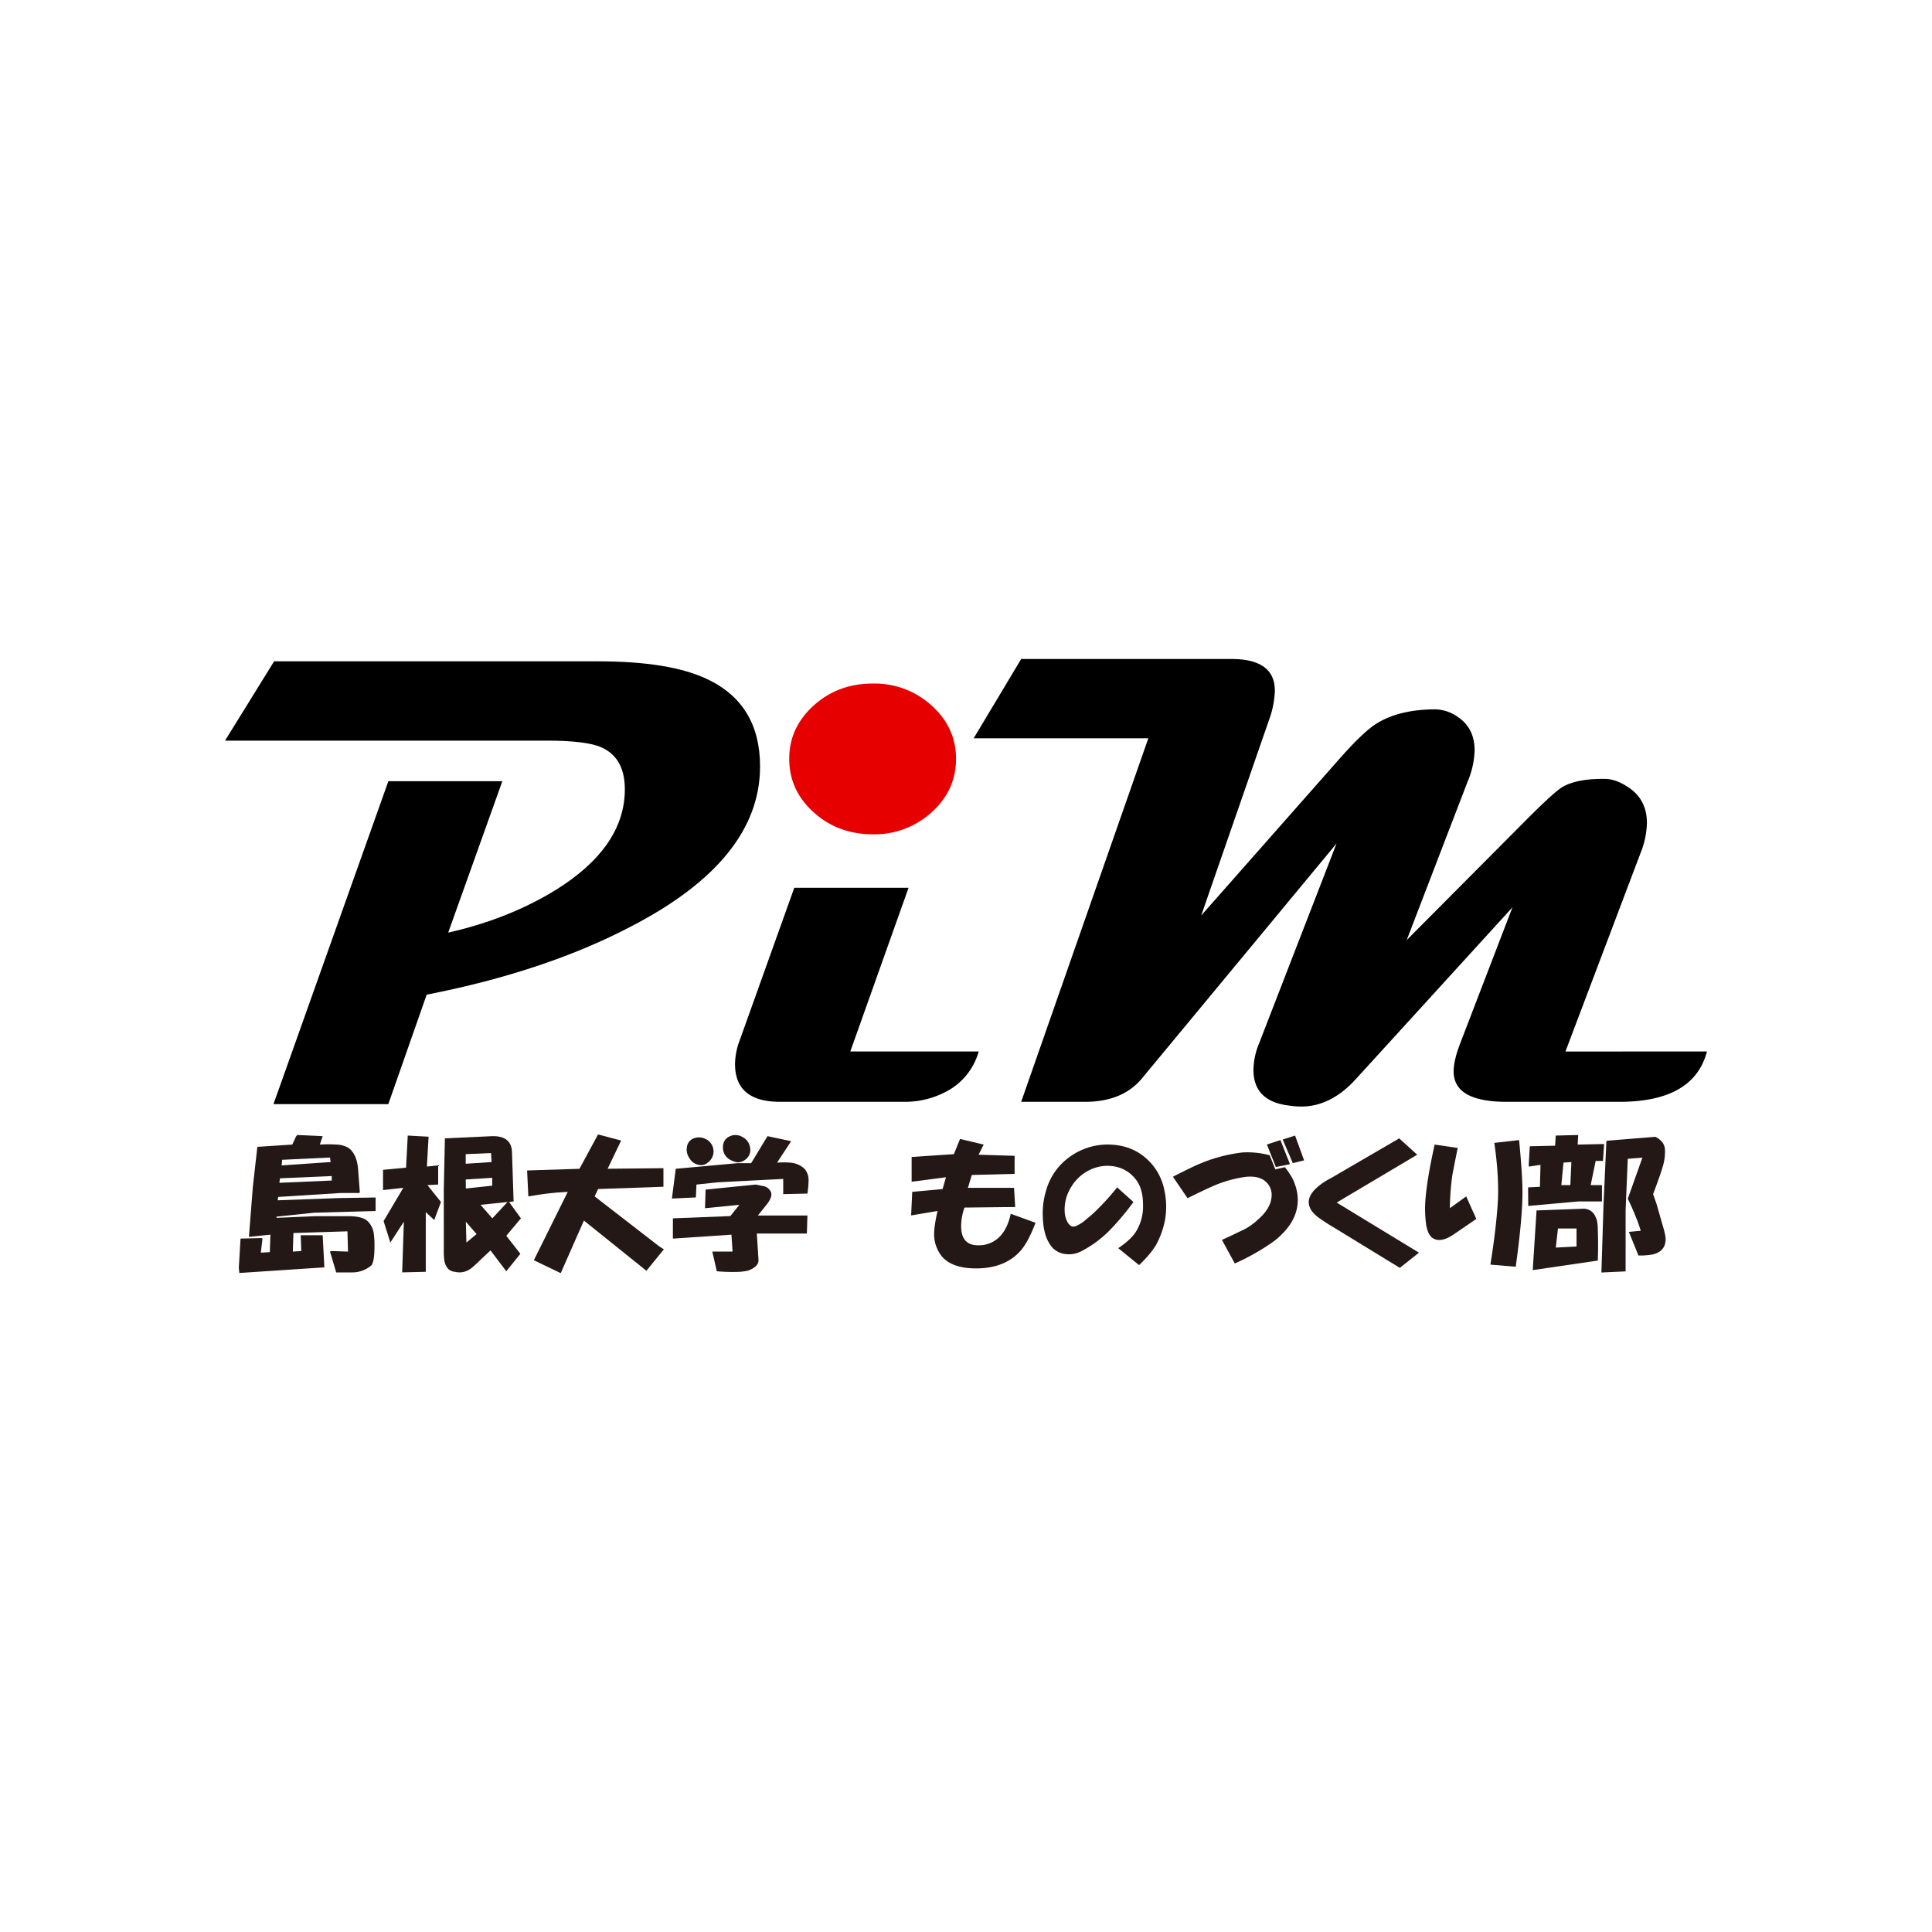 <?xml version="1.0" encoding="UTF-8" standalone="yes"?>
<svg viewBox="0 0 900 900" version="1.2" width="900" height="900" baseProfile="tiny-ps" xmlns="http://www.w3.org/2000/svg">
  <title>Pim BIMI Logo</title>
  <defs id="defs1"/>
  <rect id="rect1" width="900" height="900" x="0" y="0" fill="#ffffff" stroke-width="5.122"/>
  <g id="g1">
    <path d="m 354.065,357.05 q 0,43.41 -60,74.48 -40,21 -95.3,31.82 l -17.88,51 h -53.49 l 53.52,-150.43 h 53.09 l -25.22,70.53 q 28.45,-6.45 50.44,-20.09 30.65,-19.2 31.81,-44.72 0.74,-16.41 -11,-21.55 -7,-3.08 -25.37,-3.08 h -149.84 l 22.87,-36.94 h 151 q 33.14,0 50.58,8.21 24.79,11.6 24.79,40.77 z" id="path1" fill="#000000" fill-opacity="1"/>
    <path d="m 455.915,489.81 a 30.22,30.22 0 0 1 -15.83,19.06 40.87,40.87 0 0 1 -18.77,4.4 h -57.91 q -21,0 -21,-17.59 a 32,32 0 0 1 2.05,-10.71 l 25.55,-71.4 h 53.23 l -27.13,76.24 z" id="path2" fill="#000000" fill-opacity="1"/>
    <path d="m 445.355,353.46 q 0,14.67 -11.36,24.93 a 39.37,39.37 0 0 1 -27.34,10.26 q -16.27,0 -27.64,-10.26 -11.37,-10.26 -11.36,-24.93 0,-14.5 11.36,-24.78 11.36,-10.28 27.64,-10.26 a 39.37,39.37 0 0 1 27.35,10.26 q 11.36,10.28 11.35,24.78 z" id="path3" fill="#e60000" fill-opacity="1"/>
    <path d="m 795.175,489.81 q -6.15,23.46 -40.76,23.46 h -52.63 q -24.63,0 -24.63,-14.22 0,-5 3.08,-13.05 l 24.33,-63.34 -72.72,79.76 q -11.73,13.05 -25.65,13.05 a 38,38 0 0 1 -5.57,-0.44 q -16.72,-1.9 -16.72,-16.7 a 33.28,33.28 0 0 1 2.64,-12.31 l 36.07,-93.1 -90.46,109.21 q -9.09,11.15 -26.69,11.14 h -29.76 l 59.23,-169.34 h -81.37 l 22.14,-36.94 h 97.94 q 20.24,0 20.23,14.8 a 43.56,43.56 0 0 1 -2.78,13.78 l -31.52,90.9 63,-71.4 q 12,-13.77 18.47,-17.88 10.7,-6.75 27.71,-6.75 a 18.88,18.88 0 0 1 10.12,3.38 q 8.05,5.26 8.06,15.68 a 39.68,39.68 0 0 1 -3.23,14.52 l -28.4,73.89 56.45,-56.74 q 12,-12 16,-14.51 6.88,-4 19.79,-3.82 5.13,0 10.85,3.82 8.8,5.71 8.8,16.71 a 39.26,39.26 0 0 1 -2.95,13.96 l -35,92.51 z" id="path4" fill="#000000" fill-opacity="1"/>
    <path d="m 112.055,576.99 9.71,-0.26 0.52,0.26 -0.79,6.55 4.2,-0.26 0.26,-8.13 -10,1.05 1.83,-23.34 2.1,-18.62 16.26,-1.05 1.84,-3.93 0.52,-0.53 11.8,0.53 -1.3,3.93 a 56.82,56.82 0 0 1 7.61,0 11.52,11.52 0 0 1 5.77,1.57 q 3.93,2.9 4.46,10.23 l 0.78,10.49 -0.26,0.26 h -8.65 l -29.12,1.84 -0.26,1.57 28.85,-1.05 16.79,-0.26 v 6.3 l -28.59,0.78 -17.57,1.84 v 0.57 l 17.83,-0.78 h 15.74 q 6.81,0 9.18,2.62 a 10.21,10.21 0 0 1 2.62,6 39.78,39.78 0 0 1 0.26,5.51 q 0,6.56 -1.31,8.65 a 13.59,13.59 0 0 1 -9.18,3.41 h -7.34 l -2.89,-9.7 0.53,-0.26 7.87,0.26 -0.27,-9.44 -25.17,0.79 -0.27,8.65 3.94,-0.26 -0.27,-7.35 h 10.23 l 0.79,14.95 -39.6,2.63 -0.26,-2.37 z m 18.1,-26 24.39,-1.05 v -2.09 l -24.13,1.05 z m 23.85,-9.66 -0.26,-2.1 -22.29,1.05 -0.26,2.62 z" id="path5" fill="#231815" fill-opacity="1"/>
    <path d="m 189.165,543.94 0.78,-14.95 9.71,0.53 -0.79,13.9 5.25,-0.53 v 8.92 l -5,0.26 6.3,7.87 -3.14,8.39 -3.93,-3.67 v 27.8 l -11,0.26 0.79,-23.6 -6.3,9.7 -3.14,-10 9.18,-15.48 -9.44,1.05 v -9.44 z m 50.09,15.74 -2.1,0.26 5.51,7.61 -6.82,8.13 6.56,8.39 -6.56,8.13 -7.34,-9.7 -3.94,3.67 c -1.75,1.74 -3.14,3.05 -4.19,3.93 a 10.3,10.3 0 0 1 -4.2,2.36 8.4,8.4 0 0 1 -4.2,0 5.16,5.16 0 0 1 -3.14,-1.31 7.52,7.52 0 0 1 -1.84,-3.93 32,32 0 0 1 -0.26,-4.72 v -28.59 l 0.52,-23.61 21.25,-1 q 9.69,-0.53 10,7.34 z m -10.25,-18.35 -0.26,-4.2 -11.8,0.53 v 4.46 z m -12,12.32 12.28,-1.32 v -3.67 l -12.32,0.79 z m 5,21.24 -5,-5.77 0.26,9.7 z m 7.34,-7.34 7.09,-7.61 -12.59,1.31 z" id="path6" fill="#231815" fill-opacity="1"/>
    <path d="m 245.545,545.25 24.39,-0.78 8.66,-16 10.75,2.86 -6.29,13.12 26,-0.26 v 8.65 l -30.42,1.05 -1.63,3.44 30.16,23.34 2.09,1.31 -8.13,10 -29.12,-23.39 -10.75,24.4 h -0.25 l -12,-5.77 -0.26,-0.27 15.74,-31.73 q -5.51,0.27 -9.71,0.79 -2.1,0.26 -8.65,1.31 z" id="path7" fill="#231815" fill-opacity="1"/>
    <path d="m 314.785,544.47 28.85,-2.63 h 6.29 l 7.61,-12.58 11,2.36 -6.56,10 a 37.79,37.79 0 0 1 6.29,0 10.82,10.82 0 0 1 6.56,2.89 8.07,8.07 0 0 1 1.84,5.5 49.48,49.48 0 0 1 -0.53,6 l -11.28,0.26 v -7.08 l -30.42,1.57 -10,1.05 -0.27,6 -11.16,0.52 z m -1.31,23.08 26.75,-1.05 4.2,-5.25 -16,1.58 0.26,-8.66 23.32,-2.36 3.94,0.79 a 4.7,4.7 0 0 1 3.14,2.62 q 1,2.1 -1.83,5.77 l -4.2,5.24 h 23.08 l -0.26,8.4 h -23.32 l 0.78,12.06 q 0.27,3.4 -5,5.25 a 29.75,29.75 0 0 1 -3.67,0.52 81.68,81.68 0 0 1 -10.75,-0.26 l -2.1,-9.18 h 9.44 l -0.52,-7.87 -27.28,1.84 z m 6.53,-33.31 a 4.92,4.92 0 0 1 3.14,-3.94 6.79,6.79 0 0 1 5.51,0.27 6.37,6.37 0 0 1 1.05,11 4.59,4.59 0 0 1 -4.2,1.05 6,6 0 0 1 -4.19,-2.88 7,7 0 0 1 -1.31,-5.5 z m 16.78,1 q -0.26,-4.2 2.89,-5.77 a 6.25,6.25 0 0 1 6.29,0.26 6.34,6.34 0 0 1 3.41,4.72 5.43,5.43 0 0 1 -1.57,5.25 c -1.93,1.75 -3.94,2.18 -6,1.31 q -4.47,-1.52 -4.99,-5.68 z" id="path8" fill="#231815" fill-opacity="1"/>
    <path d="m 439.095,553.91 1.58,-5.51 -16,2.1 v -11.54 l 19.67,-1.31 2.88,-7.08 11,2.62 -2.36,4.72 16.78,0.52 v 8.4 l -19.93,0.52 -1.83,6 h 21.5 l 0.53,8.92 -23.61,0.26 a 26,26 0 0 0 -1.57,8.66 q 0,8.91 7.87,8.91 a 13.5,13.5 0 0 0 10,-3.93 q 3.68,-3.67 5.25,-10.75 l 11.54,4.19 q -3.42,8.93 -6.82,12.86 -7.08,8.11 -19.93,8.39 -12.08,0.26 -17.05,-5.77 a 16.75,16.75 0 0 1 -3.41,-8.92 c -0.18,-2.79 0.35,-6.82 1.57,-12.06 l -12.32,2.09 0.52,-11 z" id="path9" fill="#231815" fill-opacity="1"/>
    <path d="m 520.925,581.45 q 6.56,-4.46 8.65,-8.4 a 22.19,22.19 0 0 0 2.89,-11.8 q 0,-7.34 -3.15,-11.54 a 16.06,16.06 0 0 0 -7.87,-5.77 18.47,18.47 0 0 0 -10.22,-0.26 20.34,20.34 0 0 0 -12.33,9.44 19.5,19.5 0 0 0 -2.89,11.8 11.2,11.2 0 0 0 1.32,4.46 q 1.57,2.63 3.67,1.84 a 16.92,16.92 0 0 0 5.24,-3.41 50.35,50.35 0 0 0 3.94,-3.41 116.32,116.32 0 0 0 10.23,-11.28 l 7.6,6.82 a 123.89,123.89 0 0 1 -10.75,12.85 52,52 0 0 1 -13.38,10 12.43,12.43 0 0 1 -8.13,1.31 9.61,9.61 0 0 1 -6.82,-4.72 q -2.88,-4.45 -3.14,-12.33 a 36.39,36.39 0 0 1 1.57,-12.59 28.54,28.54 0 0 1 10.23,-15 30,30 0 0 1 18.36,-6.29 q 12.58,0 20.45,8.92 a 26.41,26.41 0 0 1 6,12.32 35.47,35.47 0 0 1 0.26,14.16 39.7,39.7 0 0 1 -3.41,10 q -2.31,4.76 -8.62,10.76 z" id="path10" fill="#231815" fill-opacity="1"/>
    <path d="m 591.475,538.17 2.62,6.56 4.46,-1 a 36.57,36.57 0 0 1 3.67,5.51 q 5.25,11.28 -1.31,21.24 a 34.36,34.36 0 0 1 -9.18,8.92 105.55,105.55 0 0 1 -16.52,9.18 l -6,-11 q 4.71,-2.1 8.39,-3.93 a 28.15,28.15 0 0 0 8.39,-5.51 q 5.76,-5 6.3,-10.23 a 8.31,8.31 0 0 0 -3.15,-7.87 q -3.15,-2.36 -8.66,-1.83 a 56.66,56.66 0 0 0 -13.9,3.67 q -5,2.1 -13.37,6.29 l -6.82,-10 q 9.18,-4.72 13.11,-6.3 a 72.71,72.71 0 0 1 19.15,-5 39.54,39.54 0 0 1 12.82,1.3 z m 5,-7.08 4.44,11.24 -6.56,1.31 -4.19,-10.49 z m 6.82,-2.1 4.2,11.54 -5.25,1.31 -4.72,-11 z" id="path11" fill="#231815" fill-opacity="1"/>
    <path d="m 660.185,537.91 -37.5,22.29 38.32,23.34 -8.92,7.08 -30.42,-18.62 q -3.15,-1.83 -6.56,-4.19 c -2.62,-1.75 -4.28,-3.58 -5,-5.51 q -1.58,-3.93 2.36,-8.13 a 28.44,28.44 0 0 1 7.34,-5.24 l 32,-18.63 z" id="path12" fill="#231815" fill-opacity="1"/>
    <path d="m 679.065,534.76 q -2.1,10.23 -2.62,13.38 a 129.25,129.25 0 0 0 -1.05,14.69 l 7.61,-5.5 4.72,10.49 -10.72,7.33 q -6.3,4.2 -10,1.31 -1.85,-1.58 -2.62,-5.77 a 55.29,55.29 0 0 1 -0.53,-8.65 q 0.27,-10 4.46,-28.85 z m 17.05,-2.36 11.54,-1.31 q 1.58,16.53 1.57,24.13 0,12.33 -3.14,34.88 l -11.8,-1 q 2.61,-16.26 3.4,-28.32 0.8,-11.85 -1.57,-28.38 z" id="path13" fill="#231815" fill-opacity="1"/>
    <path d="m 711.855,553.12 5.5,-0.26 0.27,-10.23 -5.25,0.79 -0.26,-0.26 0.52,-9.18 11.81,-0.27 0.26,-4.72 10.49,-0.26 -0.26,4.46 12.32,-0.26 -0.52,7.86 h -3.41 l -2.32,11.28 h 5.24 v 7.61 h -11 l -23.34,2.1 z m 3.93,10.75 21.24,-0.78 a 6,6 0 0 1 6.3,3.93 c 0.7,1.23 1,3.32 1,6.3 q 0.25,6.28 0,13.9 l -30.32,4.45 z m 18.62,16.79 v -8.39 h -8.65 l -1,8.91 z m -2.88,-28.59 0.48,-10.74 -3.67,0.26 -1,10.49 z m 38.55,4.2 1.57,4.46 3.15,11 a 31.66,31.66 0 0 1 1.05,4.46 8.84,8.84 0 0 1 -0.52,4.2 q -1.32,2.94 -5.25,3.94 a 33.42,33.42 0 0 1 -6.82,0.53 l -4.46,-11 5.51,-0.52 a 49.61,49.61 0 0 0 -2.1,-6 q -1.83,-4.71 -3.93,-8.91 l 6.82,-19.15 -6.82,0.53 -1,23.86 v 28.59 l -11.28,0.52 1,-32 1.31,-28.85 0.26,-0.53 22.56,-1.83 q 4.18,2.1 4.46,5.77 a 23,23 0 0 1 -0.79,7.34 q -1.32,4.65 -4.72,13.59 z" id="path14" fill="#231815" fill-opacity="1"/>
  </g>
</svg>